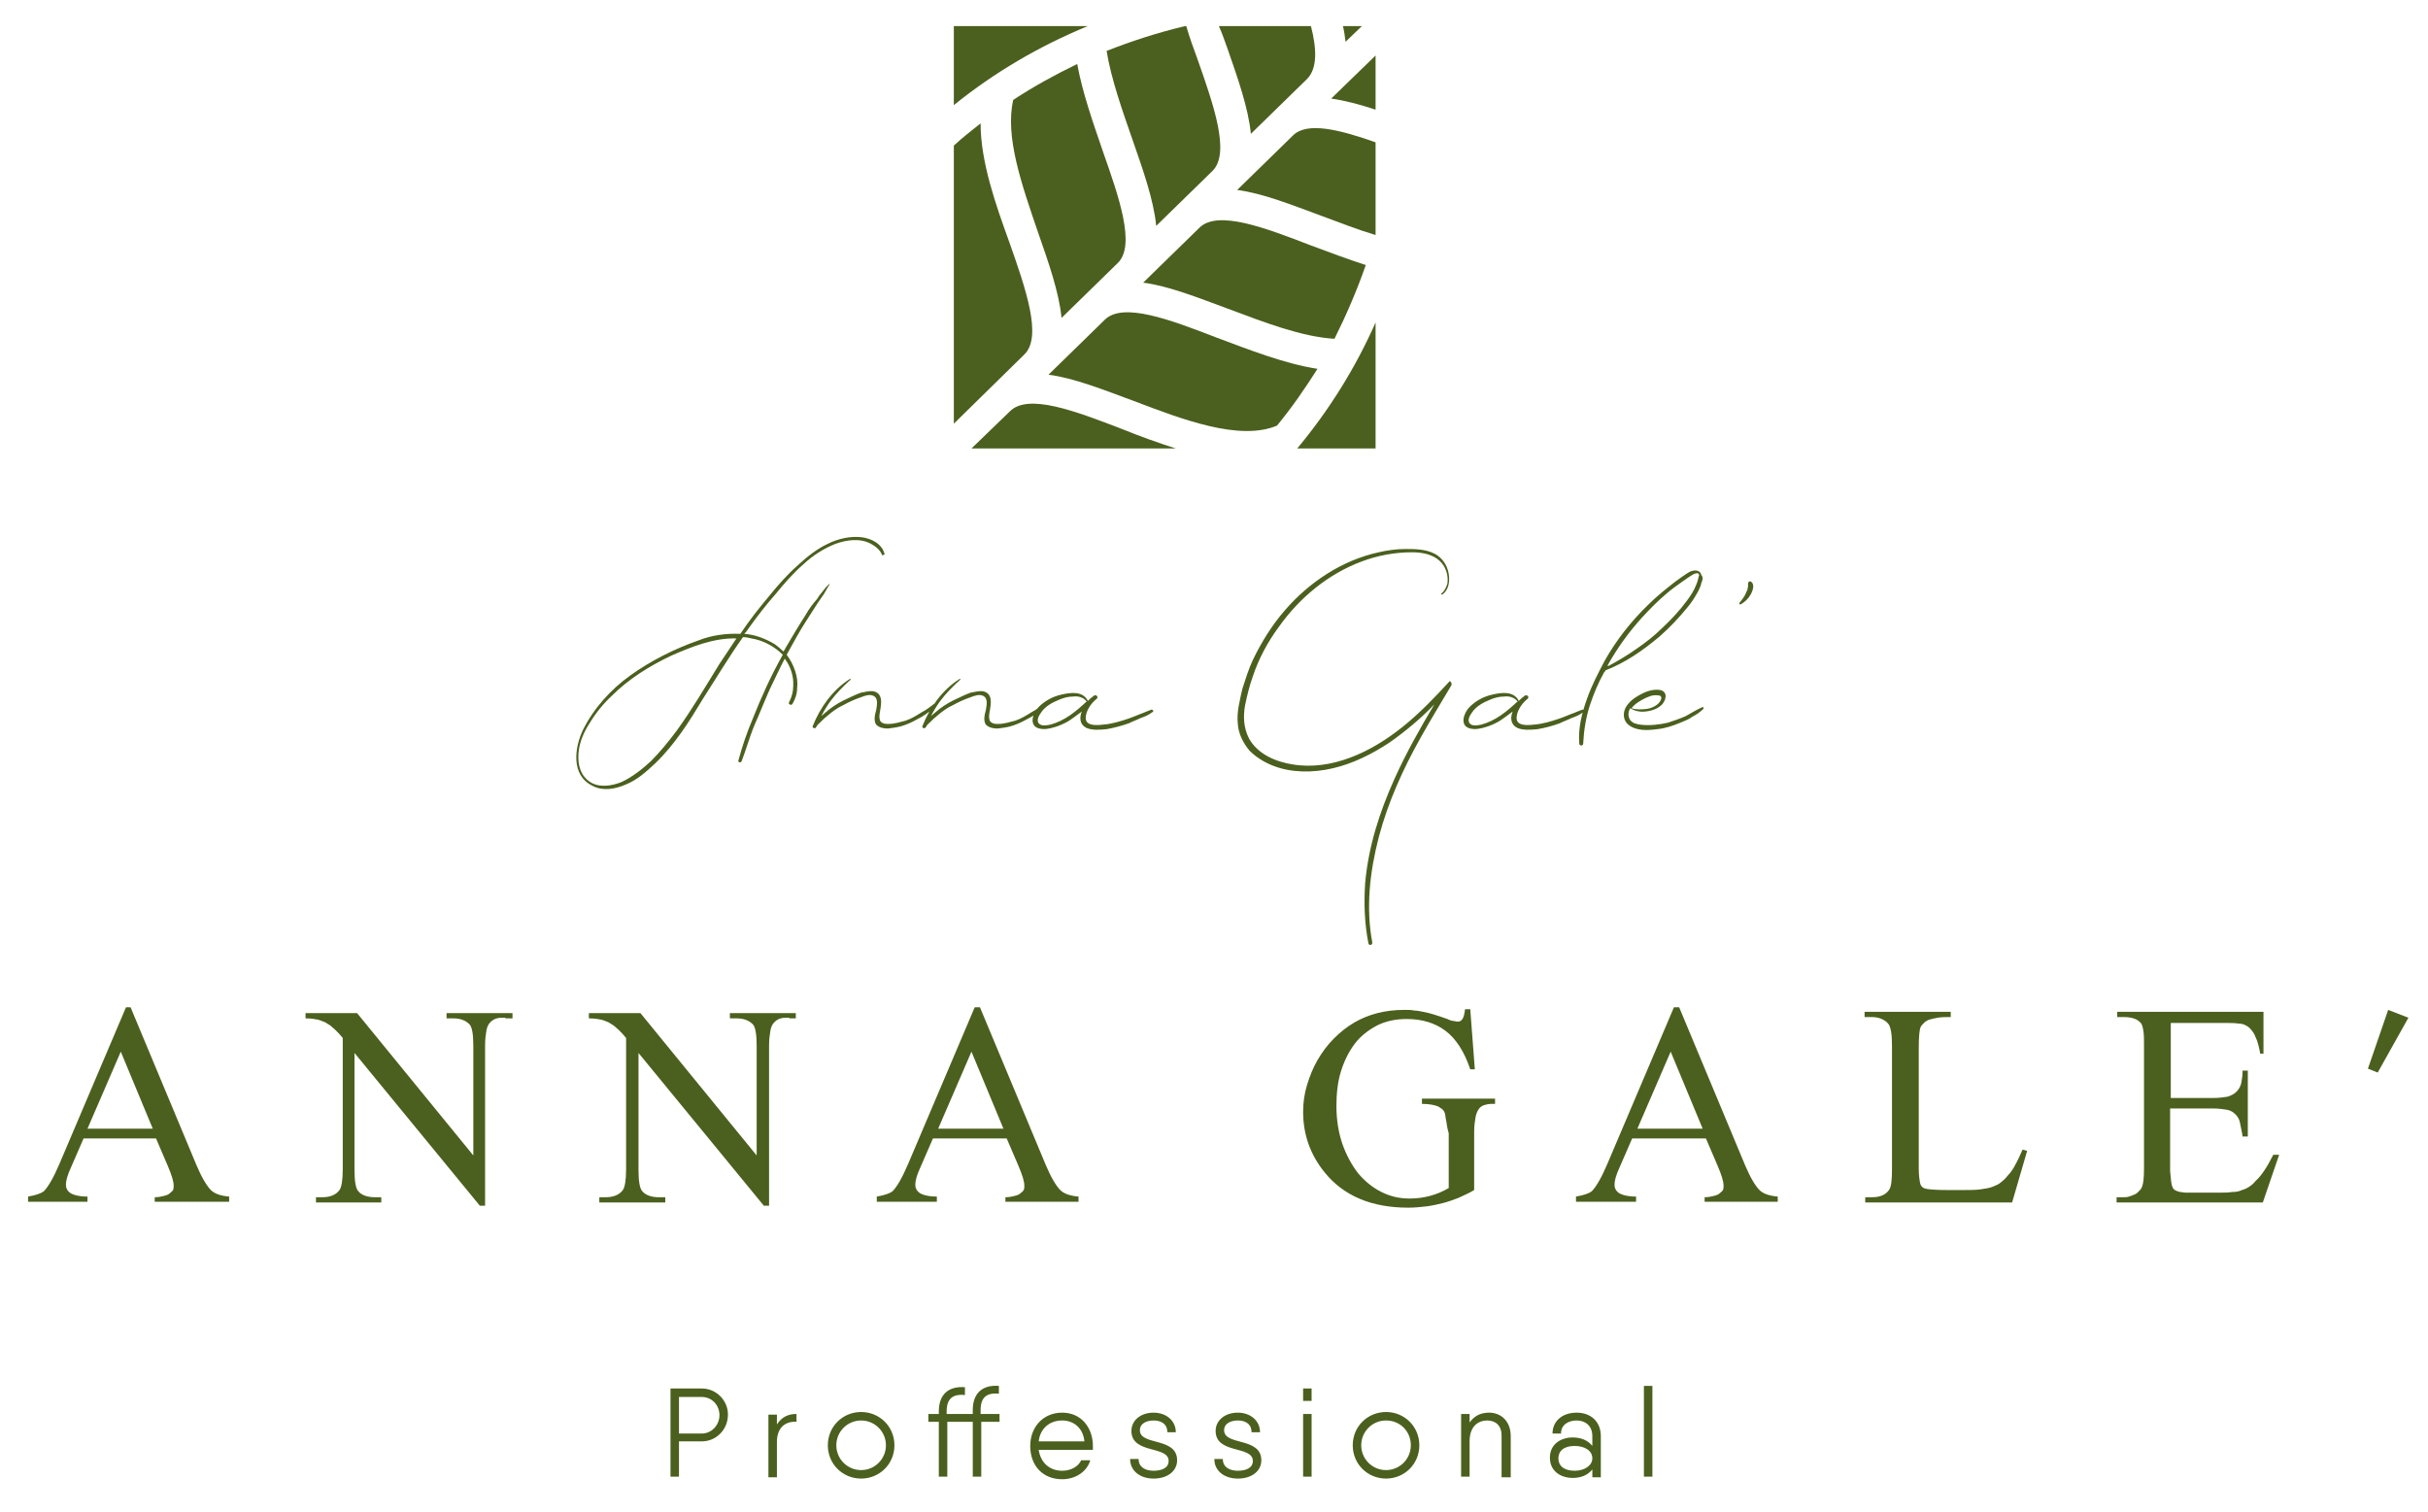 <?xml version="1.0" encoding="utf-8"?>
<!-- Generator: Adobe Illustrator 22.0.1, SVG Export Plug-In . SVG Version: 6.00 Build 0)  -->
<svg version="1.1" id="Слой_1" xmlns="http://www.w3.org/2000/svg" xmlns:xlink="http://www.w3.org/1999/xlink" x="0px" y="0px"
	 viewBox="0 0 371.9 231.6" style="enable-background:new 0 0 371.9 231.6;" xml:space="preserve">
<style type="text/css">
	.st0{fill-rule:evenodd;clip-rule:evenodd;fill:#4B601E;}
	.st1{fill:#4B601E;}
</style>
<g>
	<path class="st0" d="M210.7,8.5l-6.8,6.6c2.1,0.3,4.4,0.9,6.8,1.7V8.5z"/>
	<path class="st0" d="M173.5,21.5c1.6,4.6,3.2,9.1,3.6,13.1l8.6-8.4c2.8-2.7,0.2-10.1-2.3-17.2c-0.6-1.6-1.2-3.3-1.7-5h-0.2
		c-4.2,1-8.2,2.3-12,3.8C170.2,12.1,171.9,16.9,173.5,21.5z"/>
	<path class="st0" d="M155.2,15.3c-1.3,5.6,1.3,13,3.8,20.3c1.6,4.6,3.2,9.1,3.6,13.1l8.6-8.4c2.8-2.7,0.2-10.1-2.3-17.2
		c-1.5-4.4-3.1-8.9-3.9-13.3C161.7,11.4,158.4,13.2,155.2,15.3z"/>
	<path class="st0" d="M188,7.4c1.6,4.6,3.2,9.1,3.6,13.1l8.6-8.4c1.6-1.6,1.5-4.6,0.6-8.1h-14.1C187.2,5.1,187.6,6.3,188,7.4z"/>
	<path class="st0" d="M208.6,4h-2.9c0.2,0.8,0.3,1.6,0.4,2.4L208.6,4z"/>
	<path class="st0" d="M150.2,18.9c-1.4,1.1-2.8,2.2-4.1,3.4v42.6l10.8-10.6c2.8-2.7,0.2-10.1-2.3-17.2
		C152.5,31.3,150.2,24.8,150.2,18.9z"/>
	<path class="st0" d="M166.6,4h-20.5v12.1C152.3,11.1,159.1,7.1,166.6,4z"/>
	<path class="st0" d="M198.7,68.7h12V49.4C207.6,56.4,203.6,62.8,198.7,68.7z"/>
	<path class="st0" d="M210.7,35.8v-14c-5.4-1.9-10.4-3.2-12.6-1.1l-8.6,8.4c3.9,0.5,8.4,2.3,13,4c2.7,1,5.5,2.1,8.2,2.9
		C210.7,36,210.7,35.9,210.7,35.8z"/>
	<path class="st0" d="M154.7,63l-5.9,5.7h31.3c-2.8-0.9-5.6-1.9-8.3-3C164.8,63,157.5,60.2,154.7,63z"/>
	<path class="st0" d="M186.3,51.7c-7-2.7-14.3-5.5-17.1-2.7l-8.6,8.4c3.9,0.5,8.4,2.3,13,4c7.6,2.9,16.3,6.2,22,3.8
		c2.3-2.8,4.3-5.7,6.2-8.7C196.7,55.7,191.4,53.6,186.3,51.7z"/>
	<path class="st0" d="M209.2,40.6c-2.8-0.9-5.7-2-8.4-3c-7-2.7-14.3-5.5-17.1-2.7l-8.6,8.4c3.9,0.5,8.4,2.3,13,4
		c5.6,2.1,11.3,4.3,16.3,4.6C206.2,48.3,207.8,44.6,209.2,40.6z"/>
</g>
<path class="st1" d="M135.1,85c-0.3-0.8-1-1.3-1.7-1.7c-1.7-0.9-3.7-0.6-5.4,0c-1.8,0.7-3.5,1.8-4.9,3.1c-1.6,1.4-3,3-4.3,4.6
	c-1.5,1.7-2.8,3.4-4.1,5.2c-0.2,0.3-0.4,0.6-0.7,0.9c1.6,0.1,3.2,0.7,4.7,1.6c0.4,0.3,0.9,0.7,1.3,1.1c0.1-0.1,0.2-0.3,0.3-0.5
	c1-1.7,2-3.4,3.1-5.1c0.5-0.9,1.1-1.7,1.8-2.5c0.2-0.4,0.5-0.7,0.8-1.1c0.4-0.5,0.6-0.8,1-1.1c0-0.1,0.1,0,0.1,0
	c-0.3,0.4-0.6,1-0.9,1.5c-0.3,0.4-0.6,0.9-0.9,1.3c-0.6,0.9-1.2,1.9-1.8,2.8c-1.1,1.7-2,3.4-3,5.2c0.6,0.8,1,1.6,1.3,2.5
	c0.3,0.9,0.4,1.8,0.3,2.6c0,0.9-0.3,1.7-0.7,2.4c-0.2,0.4-0.8,0-0.5-0.3c0.4-0.8,0.6-1.6,0.6-2.4c0.1-1.5-0.4-3-1.3-4.2
	c-0.8,1.5-1.5,3.1-2.3,4.7c-0.8,1.8-1.5,3.6-2.3,5.4c-0.8,1.9-1.3,3.8-2,5.6c-0.1,0.3-0.6,0.2-0.5-0.1c0.6-2.2,1.3-4.3,2.2-6.4
	c1.3-3.3,2.8-6.6,4.6-9.8c-1.3-1.3-3-2.2-4.8-2.5c-0.4-0.1-0.9-0.2-1.3-0.2c-2.2,3.1-4.1,6.3-6.1,9.4c-2.1,3.5-4.3,7-7.3,9.9
	c-1.4,1.3-2.8,2.6-4.6,3.3c-1.6,0.7-3.5,1-5,0.2c-3.4-1.6-2.8-5.9-1.5-8.6c1.7-3.4,4.3-6.2,7.2-8.3c3.2-2.3,6.8-4.1,10.5-5.4
	c2-0.8,4.3-1.1,6.4-1c1.4-2.1,2.9-4,4.5-5.9c1.3-1.6,2.7-3.2,4.3-4.6c1.4-1.3,2.9-2.5,4.6-3.3c1.6-0.8,3.5-1.2,5.2-1
	c1.5,0.2,3.1,1,3.5,2.6C135.2,85.1,135.1,85.1,135.1,85L135.1,85z M102.9,100.4c-3.4,1.6-6.6,3.6-9.2,6.2c-1.3,1.2-2.5,2.7-3.4,4.2
	c-0.9,1.4-1.6,3-1.7,4.7c-0.1,1.7,0.3,3.3,1.8,4.3c1.4,0.9,3.3,0.6,4.8,0c1.7-0.8,3.2-2,4.5-3.2c1.4-1.4,2.7-3,3.9-4.6
	c2.4-3.3,4.5-6.9,6.6-10.3c0.9-1.3,1.7-2.6,2.6-3.9C109.3,97.7,105.9,99.1,102.9,100.4L102.9,100.4z M143.5,108
	c-0.7,0.7-1.5,1.3-2.3,1.8c-0.9,0.5-1.8,1-2.7,1.3c-0.8,0.3-1.7,0.4-2.5,0.5c-0.6,0-1.3-0.1-1.8-0.6c-0.4-0.6-0.2-1.5,0-2.2
	c0.1-0.7,0.4-1.8-0.4-2.2c-0.6-0.3-1.4,0-1.9,0.2c-0.9,0.3-1.8,0.7-2.7,1.2c-0.9,0.4-1.7,1-2.4,1.6c-0.4,0.3-0.7,0.6-1,0.9
	c-0.3,0.3-0.6,0.5-0.8,0.9c-0.1,0.3-0.7,0.1-0.5-0.2c1.1-2.8,3.1-5.6,5.7-7.2c0.1,0,0.2,0.1,0.1,0.1c-1.1,1-2.2,2.1-3.1,3.3
	c-0.5,0.7-1,1.5-1.4,2.3c0.2-0.2,0.5-0.4,0.7-0.6c0.8-0.7,1.7-1.3,2.7-1.8c0.9-0.4,1.8-0.9,2.7-1.2c0.6-0.1,1.3-0.3,1.9-0.2
	c1.8,0.4,1,2.6,0.9,3.7c0,0.4,0,0.9,0.4,1.1c0.3,0.2,0.7,0.2,1,0.2c0.9,0,1.8-0.3,2.6-0.5c0.9-0.3,1.7-0.8,2.5-1.3
	c0.8-0.4,1.5-1,2.3-1.6C143.4,107.5,143.6,107.8,143.5,108L143.5,108z M160.3,108c-0.7,0.7-1.5,1.3-2.3,1.8c-0.9,0.5-1.8,1-2.7,1.3
	c-0.8,0.3-1.7,0.4-2.5,0.5c-0.6,0-1.3-0.1-1.8-0.6c-0.4-0.6-0.2-1.5,0-2.2c0.1-0.7,0.4-1.8-0.4-2.2c-0.6-0.3-1.4,0-1.9,0.2
	c-0.9,0.3-1.8,0.7-2.7,1.2c-0.9,0.4-1.7,1-2.4,1.6c-0.4,0.3-0.7,0.6-1,0.9c-0.3,0.3-0.6,0.5-0.8,0.9c-0.1,0.3-0.7,0.1-0.5-0.2
	c1.1-2.8,3.1-5.6,5.7-7.2c0.1,0,0.2,0.1,0.1,0.1c-1.1,1-2.2,2.1-3.1,3.3c-0.5,0.7-1,1.5-1.4,2.3c0.2-0.2,0.5-0.4,0.7-0.6
	c0.8-0.7,1.7-1.3,2.7-1.8c0.9-0.4,1.8-0.9,2.7-1.2c0.6-0.1,1.3-0.3,1.9-0.2c1.8,0.4,1,2.6,0.9,3.7c0,0.4,0,0.9,0.4,1.1
	c0.3,0.2,0.7,0.2,1,0.2c0.9,0,1.8-0.3,2.6-0.5c0.9-0.3,1.7-0.8,2.5-1.3c0.8-0.4,1.5-1,2.3-1.6C160.3,107.5,160.5,107.8,160.3,108
	L160.3,108z M176.5,109.1c-0.5,0.4-1.2,0.7-1.8,0.9c-0.6,0.3-1.2,0.5-1.8,0.8c-1.1,0.4-2.3,0.7-3.4,0.9c-1,0.1-2.2,0.2-3.1-0.2
	c-1-0.5-1.1-1.5-0.7-2.5c-0.7,0.5-1.3,1-2.1,1.5c-0.7,0.4-1.4,0.7-2.1,0.9c-0.7,0.2-1.5,0.4-2.3,0.2c-1.7-0.4-1-2.4-0.1-3.3
	c0.9-0.9,2.1-1.6,3.5-1.9c1.3-0.3,3.2-0.6,4,0.9c0,0,0,0.1,0,0.1c0.2-0.2,0.5-0.5,0.8-0.7c0,0,0.1-0.1,0.1-0.1
	c0.4-0.3,0.8,0.2,0.5,0.4c0,0.1-0.1,0.1-0.2,0.2c-0.8,0.7-1.5,1.8-1.5,2.8c0,1.3,1.9,1.1,2.7,1c1.3-0.1,2.6-0.5,3.8-0.9
	c0.6-0.2,1.3-0.5,1.8-0.7c0.6-0.2,1.2-0.5,1.8-0.7C176.6,108.7,176.8,109,176.5,109.1L176.5,109.1z M166.5,107.4c0,0-0.1,0-0.1,0
	c-0.5-0.6-1.3-0.8-2-0.7c-0.8,0-1.5,0.2-2.2,0.5c-1,0.4-2.1,1-2.7,1.9c-0.3,0.4-0.8,1.2-0.4,1.7c0.4,0.5,1.3,0.3,1.8,0.2
	C163.1,110.4,164.8,109,166.5,107.4L166.5,107.4z M222.3,105c-1.6,2.7-3.2,5.3-4.7,8c-2.7,4.8-5,9.9-6.4,15.2
	c-0.7,2.7-1.2,5.4-1.4,8.1c-0.2,2.7-0.1,5.5,0.4,8.1c0,0.4-0.5,0.5-0.6,0.1c-0.6-3.1-0.7-6.1-0.5-9.2c0.5-5.6,2.2-10.9,4.5-16
	c1.8-4,3.9-7.7,6.1-11.4c-2.1,2.2-4.4,4.1-6.8,5.8c-2.7,1.8-5.7,3.3-8.8,4c-3,0.7-6.3,0.7-9.1-0.4c-1.3-0.5-2.6-1.3-3.6-2.3
	c-1-1.2-1.7-2.6-1.8-4.1c-0.2-1.8,0.3-3.6,0.7-5.4c0.5-1.5,0.9-2.9,1.6-4.4c1.3-2.7,2.9-5.3,4.9-7.6c3.7-4.3,8.8-7.7,14.4-8.9
	c1.3-0.3,2.7-0.5,4-0.5c1.5,0,3.1,0,4.5,0.7c1.2,0.6,2,1.8,2.2,3.1c0.2,1.2,0,2.5-1,3.2c-0.1,0-0.2-0.1-0.1-0.2
	c0.5-0.4,0.7-0.9,0.9-1.5c0.2-1.3-0.3-2.7-1.2-3.5c-1.1-1-2.7-1.3-4.2-1.3c-2.7,0-5.3,0.5-7.7,1.4c-5.1,1.9-9.5,5.5-12.7,10
	c-1.7,2.3-3.1,4.9-4,7.6c-0.5,1.4-0.9,3-1.2,4.5c-0.3,1.7-0.2,3.4,0.6,5c1.3,2.4,4.1,3.6,6.7,4c3,0.5,6,0,8.7-1
	c3-1.1,5.7-2.8,8.2-4.8c2.6-2.1,4.9-4.5,7.1-6.9C222,104.2,222.5,104.6,222.3,105L222.3,105z M242.5,109.1c-0.5,0.4-1.2,0.7-1.8,0.9
	c-0.6,0.3-1.2,0.5-1.8,0.8c-1.1,0.4-2.2,0.7-3.4,0.9c-1,0.1-2.2,0.2-3.1-0.2c-1-0.5-1.1-1.5-0.7-2.5c-0.7,0.5-1.3,1-2.1,1.5
	c-0.7,0.4-1.4,0.7-2.1,0.9c-0.7,0.2-1.5,0.4-2.3,0.2c-1.7-0.4-1-2.4-0.1-3.3c0.9-0.9,2.1-1.6,3.5-1.9c1.3-0.3,3.2-0.6,4,0.9
	c0,0,0,0.1,0,0.1c0.2-0.2,0.5-0.5,0.8-0.7c0,0,0.1-0.1,0.1-0.1c0.4-0.3,0.8,0.2,0.5,0.4c0,0.1-0.1,0.1-0.2,0.2
	c-0.8,0.7-1.5,1.8-1.5,2.8c0,1.3,1.9,1.1,2.7,1c1.3-0.1,2.6-0.5,3.8-0.9c0.6-0.2,1.3-0.5,1.8-0.7c0.6-0.2,1.2-0.5,1.8-0.7
	C242.6,108.7,242.8,109,242.5,109.1L242.5,109.1z M232.5,107.4c0,0-0.1,0-0.1,0c-0.5-0.6-1.3-0.8-2-0.7c-0.8,0-1.5,0.2-2.2,0.5
	c-1,0.4-2.1,1-2.7,1.9c-0.3,0.4-0.8,1.2-0.4,1.7c0.4,0.5,1.3,0.3,1.8,0.2C229.1,110.4,230.8,109,232.5,107.4L232.5,107.4z
	 M260.6,89.3c-0.1,0.5-0.3,0.9-0.5,1.3c-0.5,0.9-1,1.7-1.6,2.4c-1.3,1.6-2.7,3.1-4.3,4.5c-2.5,2.1-5.2,4-8.3,5.2
	c0,0.1-0.1,0.2-0.2,0.3c-0.9,1.6-1.6,3.3-2.2,5.1c-0.6,1.9-0.9,3.8-1,5.8c0,0.4-0.6,0.4-0.6,0c-0.2-2.3,0.4-4.7,1.2-6.9
	c0.7-2,1.7-3.9,2.7-5.8c1.8-3.2,4.1-6.1,6.7-8.6c1.3-1.3,2.7-2.4,4.1-3.5c0.7-0.5,1.5-1.1,2.2-1.5c0.6-0.3,1.6-0.4,1.8,0.5
	C260.9,88.4,260.8,88.9,260.6,89.3L260.6,89.3z M260,87.8c-0.1,0-0.4,0.1-0.5,0.1c-0.7,0.4-1.4,0.9-2.1,1.4c-0.7,0.5-1.4,1-2.1,1.6
	c-1.3,1.1-2.5,2.3-3.7,3.6c-2.1,2.3-3.9,4.8-5.4,7.5c0,0,0.1,0,0.1,0c0,0,0.1,0,0.1,0c1.5-0.8,3-1.7,4.4-2.7
	c1.3-0.9,2.6-1.9,3.8-3.1c1.4-1.3,2.7-2.7,3.8-4.2c0.6-0.8,1.1-1.6,1.4-2.4c0.2-0.4,0.3-0.9,0.4-1.3C260.3,88.2,260.3,87.9,260,87.8
	L260,87.8z M260.9,108.6c-0.5,0.5-1.1,0.9-1.7,1.2c-0.5,0.4-1.1,0.6-1.8,0.9c-1.2,0.5-2.4,0.9-3.6,1c-1.4,0.2-3.2,0.3-4.4-0.7
	c-0.6-0.5-0.8-1.3-0.6-2.1c0.3-1,1.2-1.8,2.1-2.3c1-0.6,2.2-1.1,3.4-0.9c1.2,0.3,0.9,1.5,0.3,2.2c-0.7,0.7-1.6,1-2.6,1.1
	c-0.8,0.1-1.6-0.1-2.3-0.5c-0.3,0.5-0.4,1.2,0,1.8c0.4,0.5,0.9,0.6,1.5,0.7c1.4,0.2,3,0,4.3-0.3c0.9-0.3,1.8-0.6,2.7-1
	c0.9-0.5,1.7-1,2.6-1.4C260.9,108.3,261,108.5,260.9,108.6L260.9,108.6z M252.2,108.6c0.8-0.1,1.9-0.6,2.2-1.4
	c0.1-0.2,0.1-0.5-0.1-0.6c-0.2-0.1-0.5-0.1-0.8-0.1c-0.5,0-0.9,0.2-1.4,0.4c-0.8,0.4-1.7,0.9-2.2,1.6l0,0
	C250.6,108.7,251.4,108.7,252.2,108.6L252.2,108.6z M268.2,91c-0.4,0.7-0.9,1.2-1.6,1.6c-0.1,0-0.2-0.1-0.2-0.2c0.4-0.5,0.8-1,1-1.5
	c0.1-0.3,0.3-0.5,0.3-0.8c0.1-0.3,0-0.6,0.1-0.9c0-0.1,0.3-0.2,0.4-0.1C268.8,89.5,268.5,90.4,268.2,91L268.2,91z"/>
<path class="st1" d="M23.7,184.2v-0.8c0.6,0,1-0.1,1.4-0.2c0.4-0.1,0.7-0.2,0.9-0.4c0.2-0.2,0.4-0.3,0.5-0.5
	c0.1-0.2,0.1-0.4,0.1-0.7c0-0.6-0.3-1.6-0.9-3l-1.8-4.2H12.8l-2,4.6c-0.5,1.1-0.7,1.9-0.7,2.5c0,0.5,0.2,0.9,0.6,1.2
	c0.4,0.3,1.3,0.6,2.7,0.6v0.8H4.3v-0.8c1.2-0.2,2-0.5,2.4-0.8c0.7-0.7,1.5-2.1,2.4-4.2l10.2-24H20l10.1,24.2
	c0.8,1.9,1.6,3.2,2.2,3.8c0.6,0.6,1.6,0.9,2.8,1v0.8H23.7L23.7,184.2z M18.5,161.1l-5.1,11.8h10L18.5,161.1L18.5,161.1z M77.4,155.9
	c-0.5,0-1,0-1.3,0.1c-0.4,0.1-0.7,0.3-1,0.6c-0.3,0.3-0.5,0.7-0.6,1.3c-0.1,0.6-0.2,1.3-0.2,2.3v24.5h-0.8l-19.2-23.4v17.9
	c0,1.8,0.2,2.9,0.6,3.3c0.5,0.6,1.4,0.9,2.5,0.9h1v0.8H48.4v-0.8h1c1.2,0,2.1-0.4,2.6-1.1c0.3-0.4,0.5-1.5,0.5-3.1v-20.2
	c-0.4-0.5-0.8-0.9-1.1-1.2c-0.3-0.3-0.6-0.5-0.8-0.7c-0.3-0.2-0.5-0.3-0.8-0.5c-0.3-0.1-0.7-0.3-1.1-0.4c-0.5-0.1-1.1-0.2-1.9-0.2
	v-0.8h7.9l17.8,21.8v-16.8c0-1.8-0.2-2.9-0.6-3.3c-0.6-0.6-1.4-0.9-2.5-0.9h-1v-0.8h10.1v0.8H77.4L77.4,155.9z M120.9,155.9
	c-0.5,0-1,0-1.3,0.1c-0.4,0.1-0.7,0.3-1,0.6c-0.3,0.3-0.5,0.7-0.6,1.3c-0.1,0.6-0.2,1.3-0.2,2.3v24.5H117l-19.2-23.4v17.9
	c0,1.8,0.2,2.9,0.6,3.3c0.5,0.6,1.4,0.9,2.5,0.9h1v0.8H91.8v-0.8h1c1.2,0,2.1-0.4,2.6-1.1c0.3-0.4,0.5-1.5,0.5-3.1v-20.2
	c-0.4-0.5-0.8-0.9-1.1-1.2c-0.3-0.3-0.6-0.5-0.8-0.7c-0.3-0.2-0.5-0.3-0.8-0.5c-0.3-0.1-0.7-0.3-1.1-0.4c-0.5-0.1-1.1-0.2-1.9-0.2
	v-0.8h7.9l17.8,21.8v-16.8c0-1.8-0.2-2.9-0.6-3.3c-0.6-0.6-1.4-0.9-2.5-0.9h-1v-0.8h10.1v0.8H120.9L120.9,155.9z M154,184.2v-0.8
	c0.6,0,1-0.1,1.4-0.2c0.4-0.1,0.7-0.2,0.9-0.4c0.2-0.2,0.4-0.3,0.5-0.5c0.1-0.2,0.1-0.4,0.1-0.7c0-0.6-0.3-1.6-0.9-3l-1.8-4.2h-11.3
	l-2,4.6c-0.5,1.1-0.7,1.9-0.7,2.5c0,0.5,0.2,0.9,0.6,1.2c0.4,0.3,1.3,0.6,2.7,0.6v0.8h-9.2v-0.8c1.2-0.2,2-0.5,2.4-0.8
	c0.7-0.7,1.5-2.1,2.4-4.2l10.2-24h0.8l10.1,24.2c0.8,1.9,1.6,3.2,2.2,3.8c0.6,0.6,1.6,0.9,2.8,1v0.8H154L154,184.2z M148.8,161.1
	l-5.1,11.8h10L148.8,161.1L148.8,161.1z M221.5,171.6c-0.1-0.4-0.1-0.8-0.2-1.1c-0.1-0.3-0.3-0.5-0.4-0.6c-0.2-0.1-0.4-0.3-0.6-0.4
	c-0.5-0.2-1.3-0.4-2.5-0.4v-0.8H229v0.8h-0.5c-0.5,0-0.9,0.1-1.2,0.2c-0.3,0.1-0.6,0.3-0.8,0.6c-0.2,0.3-0.4,0.7-0.5,1.3
	c-0.1,0.6-0.2,1.3-0.2,2.2v8.9c-0.8,0.5-1.6,0.8-2.4,1.2c-0.8,0.3-1.6,0.6-2.4,0.8c-0.8,0.2-1.7,0.4-2.5,0.5
	c-0.9,0.1-1.8,0.2-2.8,0.2c-5.6,0-9.9-1.8-12.8-5.4c-2.2-2.7-3.3-5.8-3.3-9.3c0-1.4,0.2-2.8,0.6-4.1c0.4-1.3,0.9-2.6,1.6-3.8
	c0.7-1.2,1.5-2.3,2.5-3.3c1-1,2-1.8,3.2-2.5c2.1-1.2,4.6-1.9,7.6-1.9c0.6,0,1.1,0,1.5,0.1c0.4,0,0.9,0.1,1.4,0.2
	c0.5,0.1,1,0.2,1.6,0.4c0.6,0.2,1.3,0.4,2.1,0.7c0.4,0.2,0.7,0.3,1,0.3c0.3,0.1,0.5,0.1,0.6,0.1c0.3,0,0.5-0.1,0.7-0.4
	c0.2-0.3,0.3-0.7,0.4-1.5h0.8l0.7,9.2h-0.7c-0.9-2.7-2.2-4.7-3.8-5.9c-1.6-1.2-3.6-1.8-5.9-1.8c-1.7,0-3.2,0.3-4.6,1
	c-1.3,0.7-2.5,1.6-3.4,2.8c-0.9,1.2-1.6,2.6-2.1,4.2c-0.5,1.6-0.7,3.4-0.7,5.3c0,2.1,0.3,4,0.9,5.8c0.6,1.7,1.4,3.2,2.4,4.5
	c1,1.2,2.2,2.2,3.6,2.9c1.4,0.7,2.8,1,4.3,1c2.1,0,4.1-0.5,6-1.6v-8.4C221.6,172.6,221.6,172,221.5,171.6L221.5,171.6z M261.1,184.2
	v-0.8c0.6,0,1-0.1,1.4-0.2c0.4-0.1,0.7-0.2,0.9-0.4c0.2-0.2,0.4-0.3,0.5-0.5c0.1-0.2,0.1-0.4,0.1-0.7c0-0.6-0.3-1.6-0.9-3l-1.8-4.2
	h-11.3l-2,4.6c-0.5,1.1-0.7,1.9-0.7,2.5c0,0.5,0.2,0.9,0.6,1.2c0.4,0.3,1.3,0.6,2.7,0.6v0.8h-9.2v-0.8c1.2-0.2,2-0.5,2.4-0.8
	c0.7-0.7,1.5-2.1,2.4-4.2l10.2-24h0.8l10.1,24.2c0.8,1.9,1.6,3.2,2.2,3.8c0.6,0.6,1.6,0.9,2.8,1v0.8H261.1L261.1,184.2z
	 M255.9,161.1l-5.1,11.8h10L255.9,161.1L255.9,161.1z M308.2,184.2h-22.5v-0.8h1.1c1.2,0,2.1-0.4,2.6-1.2c0.3-0.5,0.4-1.5,0.4-3.2
	v-18.8c0-1.8-0.2-3-0.6-3.4c-0.5-0.6-1.4-1-2.5-1h-1.1v-0.8h13.2v0.8c-0.8,0-1.4,0-2,0.1c-0.5,0.1-1,0.2-1.3,0.3
	c-0.3,0.1-0.6,0.3-0.8,0.5c-0.2,0.2-0.4,0.4-0.5,0.6c-0.2,0.4-0.3,1.5-0.3,3.3V179c0,1,0.1,1.7,0.2,2.2c0.1,0.5,0.4,0.8,0.9,0.9
	c0.4,0.1,1.5,0.2,3.4,0.2h2.1c1.1,0,2.1,0,2.8-0.1c0.7-0.1,1.4-0.2,1.9-0.4c0.5-0.2,1-0.4,1.3-0.7c0.4-0.3,0.7-0.6,1.1-1.1
	c0.4-0.4,0.8-1,1.1-1.6c0.4-0.7,0.7-1.4,1.1-2.3l0.7,0.2L308.2,184.2L308.2,184.2z M332.7,181.7c0.1,0.1,0.1,0.3,0.2,0.4
	c0.1,0.1,0.2,0.2,0.4,0.3c0.2,0.1,0.4,0.1,0.6,0.2c0.3,0,0.6,0.1,1,0.1h4.9c0.8,0,1.5,0,2.1-0.1c0.6,0,1.1-0.1,1.5-0.3
	c0.4-0.1,0.8-0.3,1.1-0.5c0.3-0.2,0.7-0.5,1-0.9c0.9-0.8,1.8-2.2,2.7-4h0.9l-2.5,7.3h-22.4v-0.8h1c0.3,0,0.6,0,0.9-0.1
	c0.3-0.1,0.6-0.2,0.8-0.3c0.3-0.1,0.5-0.3,0.7-0.5c0.2-0.2,0.4-0.4,0.5-0.7c0.2-0.5,0.3-1.4,0.3-2.8v-18.9c0-0.9,0-1.7-0.1-2.2
	c-0.1-0.6-0.2-1-0.4-1.2c-0.5-0.6-1.4-0.9-2.6-0.9h-1v-0.8h22.4v6.4h-0.5c-0.2-1.1-0.4-1.9-0.7-2.5c-0.2-0.6-0.6-1.1-1-1.5
	c-0.4-0.3-0.9-0.6-1.6-0.6c-0.6-0.1-1.5-0.1-2.4-0.1h-8v11.5h6.4c0.9,0,1.7-0.1,2.3-0.2c0.6-0.2,1-0.4,1.4-0.8
	c0.3-0.3,0.6-0.8,0.7-1.3c0.1-0.5,0.2-1.2,0.2-1.9h0.8v10.1h-0.8c-0.1-0.8-0.3-1.5-0.4-2.1c-0.1-0.6-0.4-1-0.7-1.3
	c-0.3-0.3-0.7-0.6-1.3-0.7c-0.6-0.1-1.3-0.2-2.3-0.2h-6.4v9.6C332.5,180.7,332.6,181.4,332.7,181.7L332.7,181.7z M364.2,164.3
	l-1.5-0.6l3.1-9l3.1,1.2L364.2,164.3L364.2,164.3z"/>
<path class="st1" d="M107.5,220.8H104v5.4h-1.3v-13.5h1.3h3.5c2.2,0,4,1.8,4,4C111.5,219,109.7,220.8,107.5,220.8L107.5,220.8z
	 M107.5,214H104v5.6h3.5c1.5,0,2.7-1.3,2.7-2.8C110.2,215.2,109,214,107.5,214L107.5,214z M119,220.9v5.4h-1.3v-9.6h1.3v1.5
	c0.8-1.2,1.8-1.6,3-1.6v1.2C120.5,217.7,119,218.5,119,220.9L119,220.9z M131.9,226.5c-2.8,0-5.1-2.2-5.1-5.1c0-2.9,2.3-5.1,5.1-5.1
	c2.8,0,5.1,2.2,5.1,5.1C137,224.3,134.7,226.5,131.9,226.5L131.9,226.5z M131.9,217.6c-2.1,0-3.8,1.7-3.8,3.8c0,2.1,1.7,3.8,3.8,3.8
	c2.1,0,3.8-1.7,3.8-3.8C135.7,219.3,134,217.6,131.9,217.6L131.9,217.6z M153.1,216.6v1.2h-2.8v8.4H149v-8.4h-1.6h-2.3v8.4h-1.3
	v-8.4h-1.6v-1.2h1.6v-0.4c0-2.5,1.4-3.9,4-3.7v1.2c-1.9-0.2-2.8,0.6-2.8,2.5v0.4h2.8h1.2V216c0-2.5,1.4-3.9,4-3.7v1.2
	c-1.9-0.2-2.8,0.6-2.8,2.5v0.6H153.1L153.1,216.6z M167.4,222.1h-1.3h-7c0.3,2,1.7,3.2,3.6,3.2c1.4,0,2.5-0.7,2.9-1.6h1.4
	c-0.5,1.7-2.2,2.9-4.3,2.9c-3,0-4.9-2.1-4.9-5.1c0-2.8,1.9-5.1,4.9-5.1c3,0,4.7,2.4,4.7,5.1C167.4,221.6,167.4,221.9,167.4,222.1
	L167.4,222.1z M162.7,217.6c-2,0-3.4,1.3-3.6,3.2h7C165.9,218.7,164.4,217.6,162.7,217.6L162.7,217.6z M176.7,217.6
	c-1,0-2.1,0.4-2.1,1.5c0,2.4,5.7,1,5.7,4.6c0,1.6-1.4,2.8-3.6,2.8c-2.1,0-3.6-1.2-3.6-3h1.3c0,1.3,1.1,1.8,2.3,1.8
	c1.2,0,2.3-0.4,2.3-1.5c0-2.4-5.7-1-5.7-4.6c0-1.6,1.4-2.8,3.4-2.8c1.9,0,3.4,1.2,3.4,3h-1.3C178.8,218,177.7,217.6,176.7,217.6
	L176.7,217.6z M189.6,217.6c-1,0-2.1,0.4-2.1,1.5c0,2.4,5.7,1,5.7,4.6c0,1.6-1.4,2.8-3.6,2.8c-2.1,0-3.6-1.2-3.6-3h1.3
	c0,1.3,1.1,1.8,2.3,1.8c1.2,0,2.3-0.4,2.3-1.5c0-2.4-5.7-1-5.7-4.6c0-1.6,1.4-2.8,3.4-2.8c1.9,0,3.4,1.2,3.4,3h-1.3
	C191.7,218,190.6,217.6,189.6,217.6L189.6,217.6z M199.6,226.2v-9.6h1.3v9.6H199.6L199.6,226.2z M199.6,212.7h1.3v1.9h-1.3V212.7
	L199.6,212.7z M212.3,226.5c-2.8,0-5.1-2.2-5.1-5.1c0-2.9,2.3-5.1,5.1-5.1c2.8,0,5.1,2.2,5.1,5.1
	C217.4,224.3,215.1,226.5,212.3,226.5L212.3,226.5z M212.3,217.6c-2.1,0-3.8,1.7-3.8,3.8c0,2.1,1.7,3.8,3.8,3.8
	c2.1,0,3.8-1.7,3.8-3.8C216.1,219.3,214.5,217.6,212.3,217.6L212.3,217.6z M230,226.2v-6.3c0-1.5-0.9-2.3-2.2-2.3
	c-1.3,0-2.7,0.8-2.7,3.2v5.4h-1.3v-9.6h1.3v1.3c0.8-1.1,1.8-1.5,3-1.5c1.8,0,3.3,1.3,3.3,3.6v6.3H230L230,226.2z M243.9,226.2v-1.1
	c-0.7,0.9-1.8,1.3-3,1.3c-1.8,0-3.5-1-3.5-3.1c0-2.1,1.7-3.1,3.5-3.1c1.2,0,2.3,0.4,3,1.3V220c0-1.7-1.2-2.4-2.4-2.4
	c-1.2,0-2.4,0.6-2.4,2h-1.3c0-1.9,1.5-3.2,3.7-3.2c2.2,0,3.7,1.4,3.7,3.6v6.3H243.9L243.9,226.2z M241.2,221.5
	c-1.7,0-2.5,0.8-2.5,1.9c0,1.1,0.8,1.9,2.5,1.9c1.5,0,2.7-0.8,2.7-1.9C243.9,222.2,242.7,221.5,241.2,221.5L241.2,221.5z
	 M251.8,226.2v-13.9h1.3v13.9H251.8L251.8,226.2z"/>
</svg>
